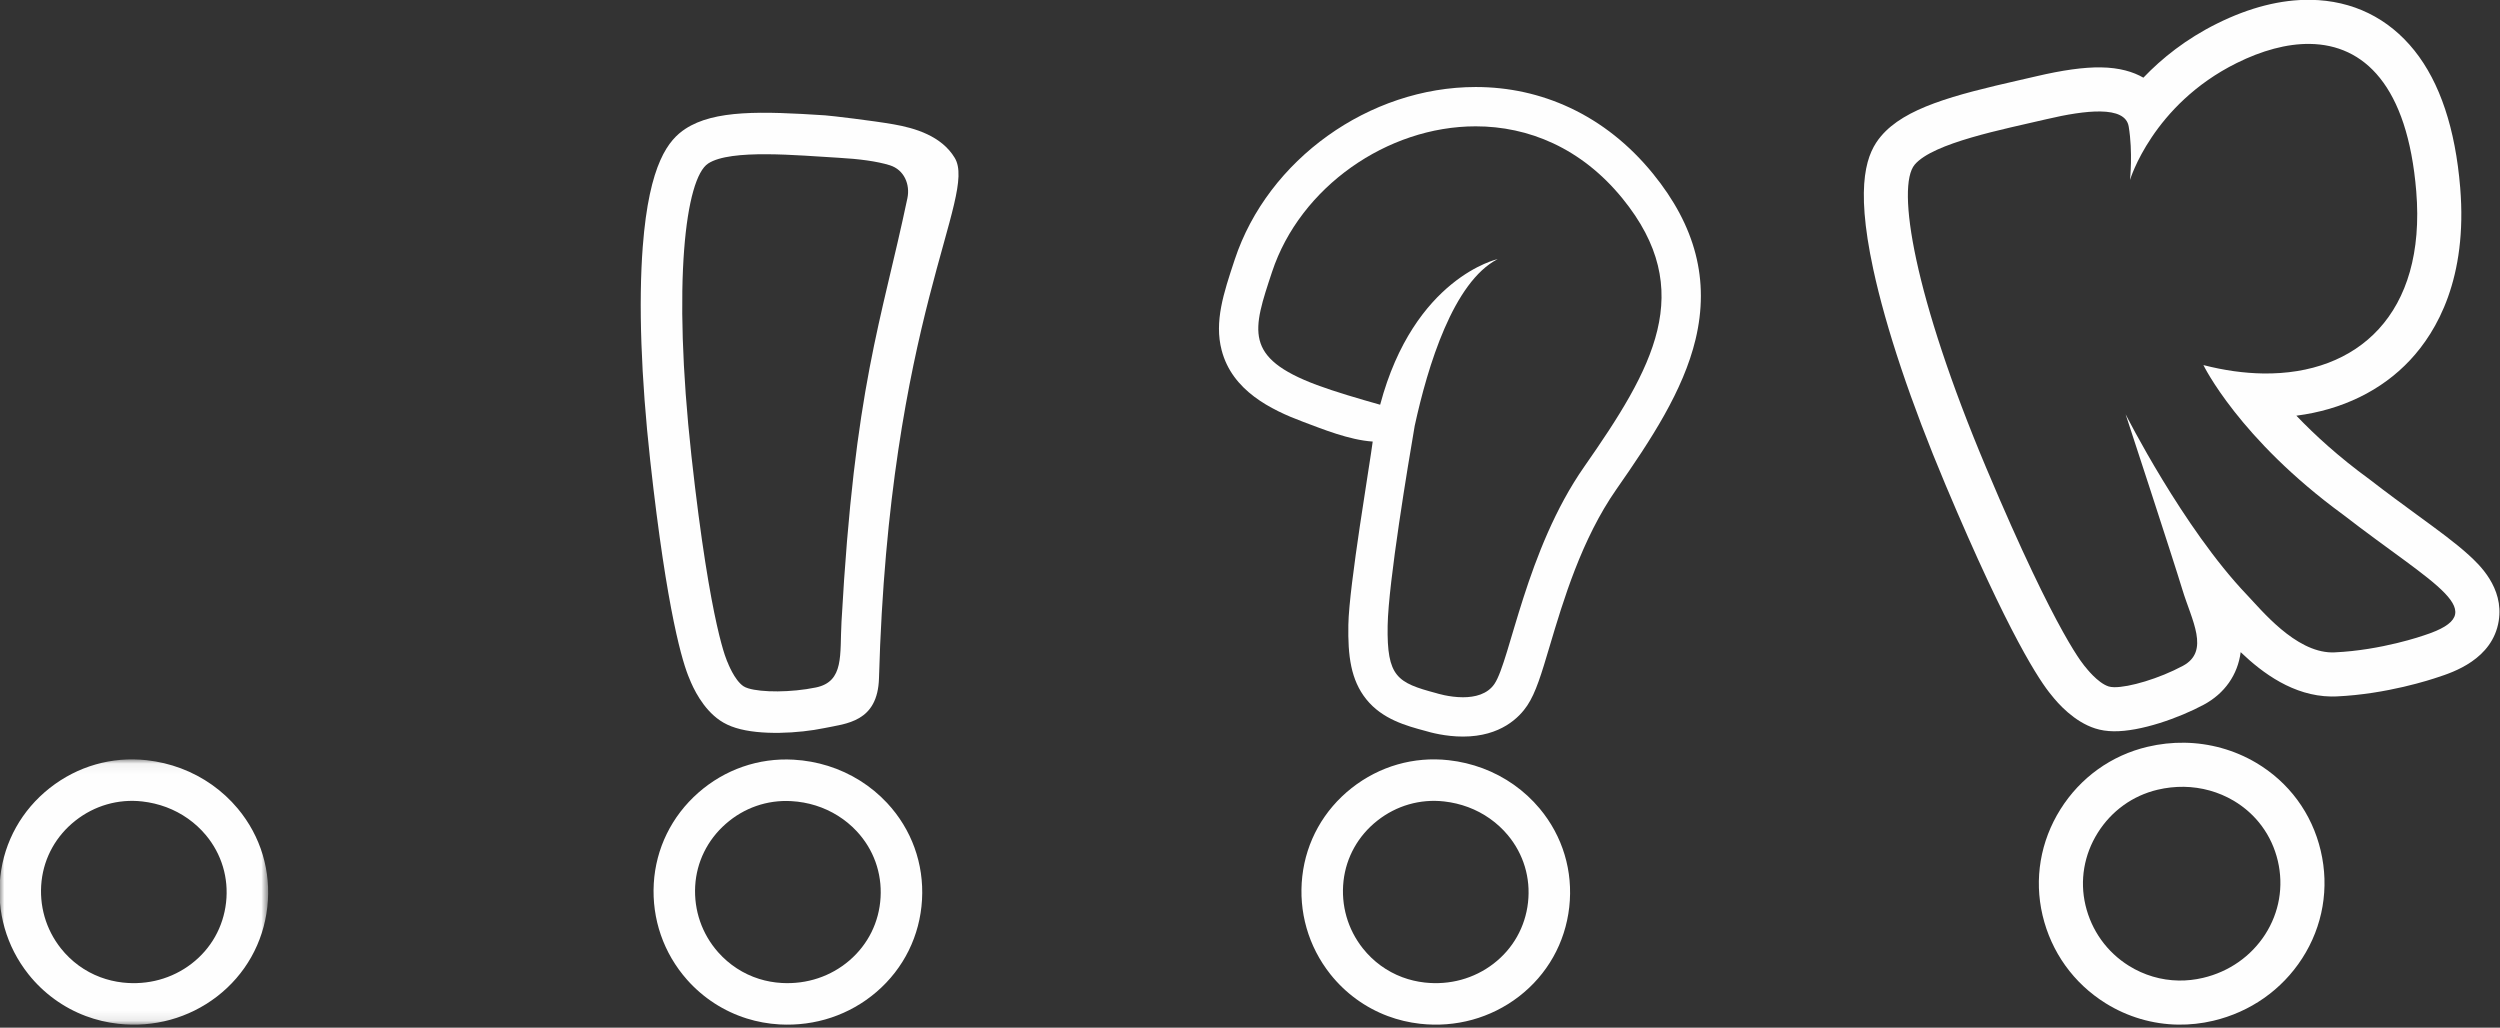 <?xml version="1.0" encoding="UTF-8"?>
<svg width="253px" height="104px" viewBox="0 0 253 104" version="1.1" xmlns="http://www.w3.org/2000/svg" xmlns:xlink="http://www.w3.org/1999/xlink">
    <rect x="0" y="0" width="253" height="104" fill="#333333" stroke="none"/>
    <!-- Generator: Sketch 48.2 (47327) - http://www.bohemiancoding.com/sketch -->
    <title>Page 1</title>
    <desc>Created with Sketch.</desc>
    <defs>
        <polygon id="path-1" points="1.40409675e-15 26.907 1.40409675e-15 0.061 27.188 0.061 27.188 26.907"></polygon>
    </defs>
    <g id="Home" stroke="none" stroke-width="1" fill="none" fill-rule="evenodd" transform="translate(-247, -1315)">
        <g id="Page-1" transform="translate(246.95, 1314.981)">
            <path d="M221.058,79.644 C220.176,79.632 219.284,79.73 218.408,79.937 C215.888,80.531 213.735,82.078 212.344,84.296 C210.951,86.515 210.51,89.118 211.099,91.622 C211.706,94.19 213.268,96.371 215.5,97.762 C217.021,98.709 218.764,99.224 220.54,99.25 C221.359,99.262 222.185,99.171 222.997,98.979 C225.623,98.36 227.855,96.8 229.283,94.586 C230.717,92.36 231.172,89.713 230.564,87.134 C229.955,84.55 228.362,82.387 226.079,81.042 C224.571,80.153 222.835,79.671 221.058,79.644 M220.475,103.711 C217.887,103.674 215.351,102.926 213.141,101.549 C209.901,99.531 207.635,96.369 206.756,92.646 C205.891,88.971 206.532,85.164 208.564,81.925 C210.582,78.707 213.714,76.459 217.383,75.594 C218.617,75.302 219.875,75.164 221.123,75.183 C223.673,75.22 226.169,75.917 228.344,77.197 C231.686,79.165 234.017,82.33 234.907,86.11 C235.796,89.88 235.131,93.748 233.033,97.003 C230.978,100.193 227.777,102.438 224.021,103.323 C222.852,103.598 221.659,103.729 220.475,103.711" id="Fill-1" fill="#FEFEFE"></path>
            <path d="M245.328,64.328 C245.328,64.328 241.082,65.826 236.303,66.039 C236.208,66.044 236.113,66.045 236.018,66.044 C232.318,65.989 228.889,61.735 227.445,60.224 C220.958,53.434 215.163,41.942 215.163,41.942 C215.163,41.942 219.966,56.581 220.906,59.687 C221.846,62.792 223.727,65.919 220.957,67.404 C218.553,68.692 215.507,69.585 214.01,69.563 C213.782,69.559 213.59,69.535 213.442,69.487 C212.317,69.128 211.111,67.541 211.111,67.541 C211.111,67.541 208.375,64.755 201.048,47.349 C193.721,29.943 191.947,18.888 193.818,16.68 C195.689,14.47 202.851,13.094 207.087,12.096 C209.23,11.59 211.144,11.278 212.602,11.3 C214.235,11.323 215.298,11.765 215.474,12.822 C215.908,15.435 215.605,18.233 215.605,18.233 C215.605,18.233 217.882,10.627 226.403,6.398 C228.93,5.144 231.47,4.429 233.821,4.464 C239.265,4.544 243.691,8.643 244.574,19.376 C245.599,31.818 238.613,37.954 229.07,37.814 C227.148,37.786 225.122,37.503 223.036,36.966 C223.036,36.966 226.627,44.404 237.178,52.107 C246.507,59.336 252.577,61.995 245.328,64.328 M249.909,56.204 C248.588,54.995 246.862,53.734 244.677,52.138 C243.245,51.091 241.622,49.906 239.911,48.58 L239.861,48.54 L239.81,48.504 C236.737,46.261 234.314,44.049 232.442,42.086 C237.055,41.494 241.063,39.553 243.954,36.458 C246.682,33.541 249.774,28.145 249.022,19.01 C248.53,13.036 246.973,8.369 244.395,5.14 C241.76,1.84 238.127,0.064 233.886,0.002 C230.9,-0.042 227.715,0.765 224.419,2.401 C221.276,3.961 218.836,5.915 216.96,7.88 C215.93,7.283 214.54,6.865 212.668,6.838 C210.941,6.813 208.781,7.112 206.064,7.752 C205.55,7.873 204.993,8 204.407,8.133 C197.737,9.649 192.828,10.944 190.413,13.796 C189.042,15.414 187.712,18.407 189.622,27.256 C190.911,33.23 193.44,40.776 196.935,49.08 C203.377,64.386 206.531,69.029 207.647,70.356 C208.327,71.228 209.956,73.059 212.085,73.738 C212.655,73.921 213.264,74.014 213.944,74.024 C216.691,74.065 220.597,72.66 223.065,71.338 C225.192,70.197 226.511,68.299 226.806,66.017 C229.032,68.148 232.149,70.449 235.953,70.505 C236.136,70.508 236.32,70.505 236.501,70.497 C241.586,70.271 246.094,68.783 246.74,68.561 C248.303,68.058 252.295,66.738 252.92,62.861 C253.467,59.461 250.882,57.094 249.909,56.204" id="Fill-3" fill="#FEFEFE"></path>
            <g id="Group-7" transform="translate(0, 76.807)">
                <mask id="mask-2" fill="white">
                    <use xlink:href="#path-1"></use>
                </mask>
                <g id="Clip-6"></g>
                <path d="M16.874,4.896 C16.097,4.607 15.276,4.412 14.433,4.317 C12.013,4.047 9.615,4.736 7.682,6.261 C5.744,7.787 4.53,9.953 4.258,12.359 C3.984,14.827 4.679,17.255 6.216,19.193 C7.264,20.513 8.645,21.522 10.211,22.106 C10.934,22.377 11.695,22.557 12.473,22.645 C14.998,22.926 17.47,22.252 19.435,20.739 C21.41,19.221 22.651,17.021 22.928,14.542 C23.207,12.06 22.481,9.639 20.882,7.724 C19.827,6.46 18.442,5.483 16.874,4.896 M8.741,26.039 C6.461,25.187 4.449,23.72 2.926,21.803 C0.695,18.989 -0.314,15.47 0.086,11.892 C0.483,8.362 2.256,5.191 5.082,2.962 C7.888,0.75 11.376,-0.25 14.901,0.145 C16.086,0.276 17.245,0.553 18.346,0.964 C20.592,1.804 22.584,3.211 24.107,5.034 C26.444,7.834 27.51,11.379 27.103,15.008 C26.697,18.631 24.882,21.849 21.995,24.07 C19.162,26.245 15.615,27.222 12.006,26.818 C10.883,26.692 9.785,26.43 8.741,26.039" id="Fill-5" fill="#FEFEFE" mask="url(#mask-2)"></path>
            </g>
            <path d="M82.594,81.536 C81.802,81.289 80.972,81.14 80.125,81.092 C77.694,80.953 75.337,81.771 73.489,83.4 C71.638,85.029 70.544,87.257 70.403,89.675 C70.264,92.153 71.09,94.541 72.731,96.392 C73.849,97.653 75.282,98.585 76.877,99.084 C77.614,99.314 78.384,99.453 79.166,99.497 C81.702,99.641 84.134,98.834 86.014,97.216 C87.903,95.593 89.023,93.329 89.164,90.839 C89.308,88.344 88.451,85.967 86.75,84.141 C85.628,82.938 84.191,82.037 82.594,81.536 M75.624,103.09 C73.301,102.364 71.212,101.009 69.587,99.177 C67.206,96.489 66.007,93.029 66.212,89.435 C66.416,85.889 68.014,82.626 70.714,80.247 C73.396,77.886 76.824,76.697 80.365,76.899 C81.556,76.966 82.728,77.179 83.849,77.53 C86.138,78.246 88.204,79.543 89.823,81.28 C92.309,83.949 93.567,87.43 93.358,91.076 C93.15,94.716 91.513,98.027 88.751,100.402 C86.041,102.729 82.552,103.897 78.927,103.69 C77.799,103.626 76.687,103.424 75.624,103.09" id="Fill-8" fill="#FEFEFE"></path>
            <path d="M96.672,16 C95.334,13.768 92.635,12.978 90.501,12.604 C88.369,12.229 84.12,11.729 83.557,11.692 C77.134,11.274 72.359,11.128 69.416,13.054 C67.746,14.147 65.746,16.49 65.097,24.985 C64.662,30.717 64.923,38.202 65.852,46.63 C67.565,62.161 69.166,67.194 69.817,68.691 C70.198,69.659 71.176,71.747 72.915,72.93 C73.381,73.247 73.904,73.494 74.516,73.683 C76.983,74.455 80.883,74.237 83.463,73.704 C85.686,73.243 88.879,73.104 89.004,68.644 C90.017,32.19 98.989,19.854 96.672,16 M85.209,62.961 C85.026,66.276 85.512,68.994 82.615,69.592 C80.101,70.11 77.115,70.099 75.769,69.678 C75.566,69.614 75.398,69.541 75.277,69.458 C74.36,68.833 73.697,67.078 73.697,67.078 C73.697,67.078 71.974,63.833 70.024,46.169 C68.077,28.504 69.436,18.058 71.715,16.566 C73.995,15.074 80.825,15.751 84.914,15.985 C86.981,16.102 88.79,16.335 90.101,16.744 C91.568,17.203 92.167,18.704 91.88,20.074 C89.252,32.591 86.535,39.032 85.209,62.961" id="Fill-10" fill="#FEFEFE"></path>
            <path d="M148.63,81.703 C147.853,81.413 147.032,81.219 146.19,81.124 C143.769,80.853 141.371,81.543 139.437,83.068 C137.5,84.594 136.286,86.76 136.015,89.166 C135.74,91.633 136.435,94.062 137.972,95.999 C139.021,97.32 140.401,98.329 141.967,98.913 C142.69,99.183 143.451,99.364 144.229,99.451 C146.754,99.733 149.226,99.059 151.191,97.546 C153.167,96.028 154.407,93.828 154.685,91.349 C154.963,88.866 154.237,86.446 152.638,84.53 C151.583,83.267 150.198,82.289 148.63,81.703 M140.497,102.846 C138.217,101.994 136.205,100.527 134.682,98.61 C132.451,95.795 131.442,92.276 131.842,88.699 C132.239,85.169 134.012,81.997 136.838,79.769 C139.644,77.557 143.132,76.556 146.657,76.952 C147.843,77.082 149.001,77.36 150.102,77.771 C152.348,78.611 154.341,80.018 155.863,81.841 C158.2,84.641 159.266,88.186 158.859,91.815 C158.453,95.438 156.638,98.655 153.751,100.876 C150.918,103.052 147.371,104.028 143.762,103.624 C142.639,103.498 141.541,103.237 140.497,102.846" id="Fill-12" fill="#FEFEFE"></path>
            <path d="M160.369,47.256 C154.482,55.689 152.89,66.826 151.299,69.214 C150.582,70.289 149.292,70.582 148.102,70.582 C146.687,70.582 145.412,70.168 145.412,70.168 C141.443,69.109 140.391,68.531 140.48,63.326 C140.554,58.964 142.565,46.915 143.215,43.127 C144.54,37.028 147.138,28.544 151.618,26.239 C151.618,26.239 143.154,28.089 139.721,40.977 C137.622,40.39 135.072,39.637 133.32,38.982 C125.864,36.197 126.827,33.436 128.785,27.526 C131.629,18.943 140.449,12.803 149.39,12.803 C154.705,12.803 160.065,14.974 164.235,20.092 C171.853,29.444 167.339,37.272 160.369,47.256 M167.319,17.58 C164.936,14.656 162.113,12.417 158.929,10.926 C155.952,9.532 152.743,8.825 149.39,8.825 C138.614,8.825 128.36,16.164 125.009,26.274 L124.976,26.375 C123.877,29.692 122.927,32.556 123.679,35.455 C124.741,39.55 128.646,41.482 131.928,42.708 C133.874,43.435 136.582,44.546 138.968,44.705 C138.708,46.823 136.57,59.288 136.503,63.258 C136.45,66.36 136.74,68.83 138.328,70.798 C139.946,72.805 142.352,73.468 144.307,73.99 C144.813,74.144 146.339,74.56 148.102,74.56 C151.942,74.56 153.827,72.592 154.609,71.419 C155.479,70.115 156.041,68.227 156.891,65.37 C158.246,60.82 160.101,54.589 163.631,49.533 C167.142,44.503 170.397,39.558 171.641,34.363 C173.071,28.394 171.657,22.905 167.319,17.58" id="Fill-14" fill="#FEFEFE"></path>
        </g>
    </g>
</svg>